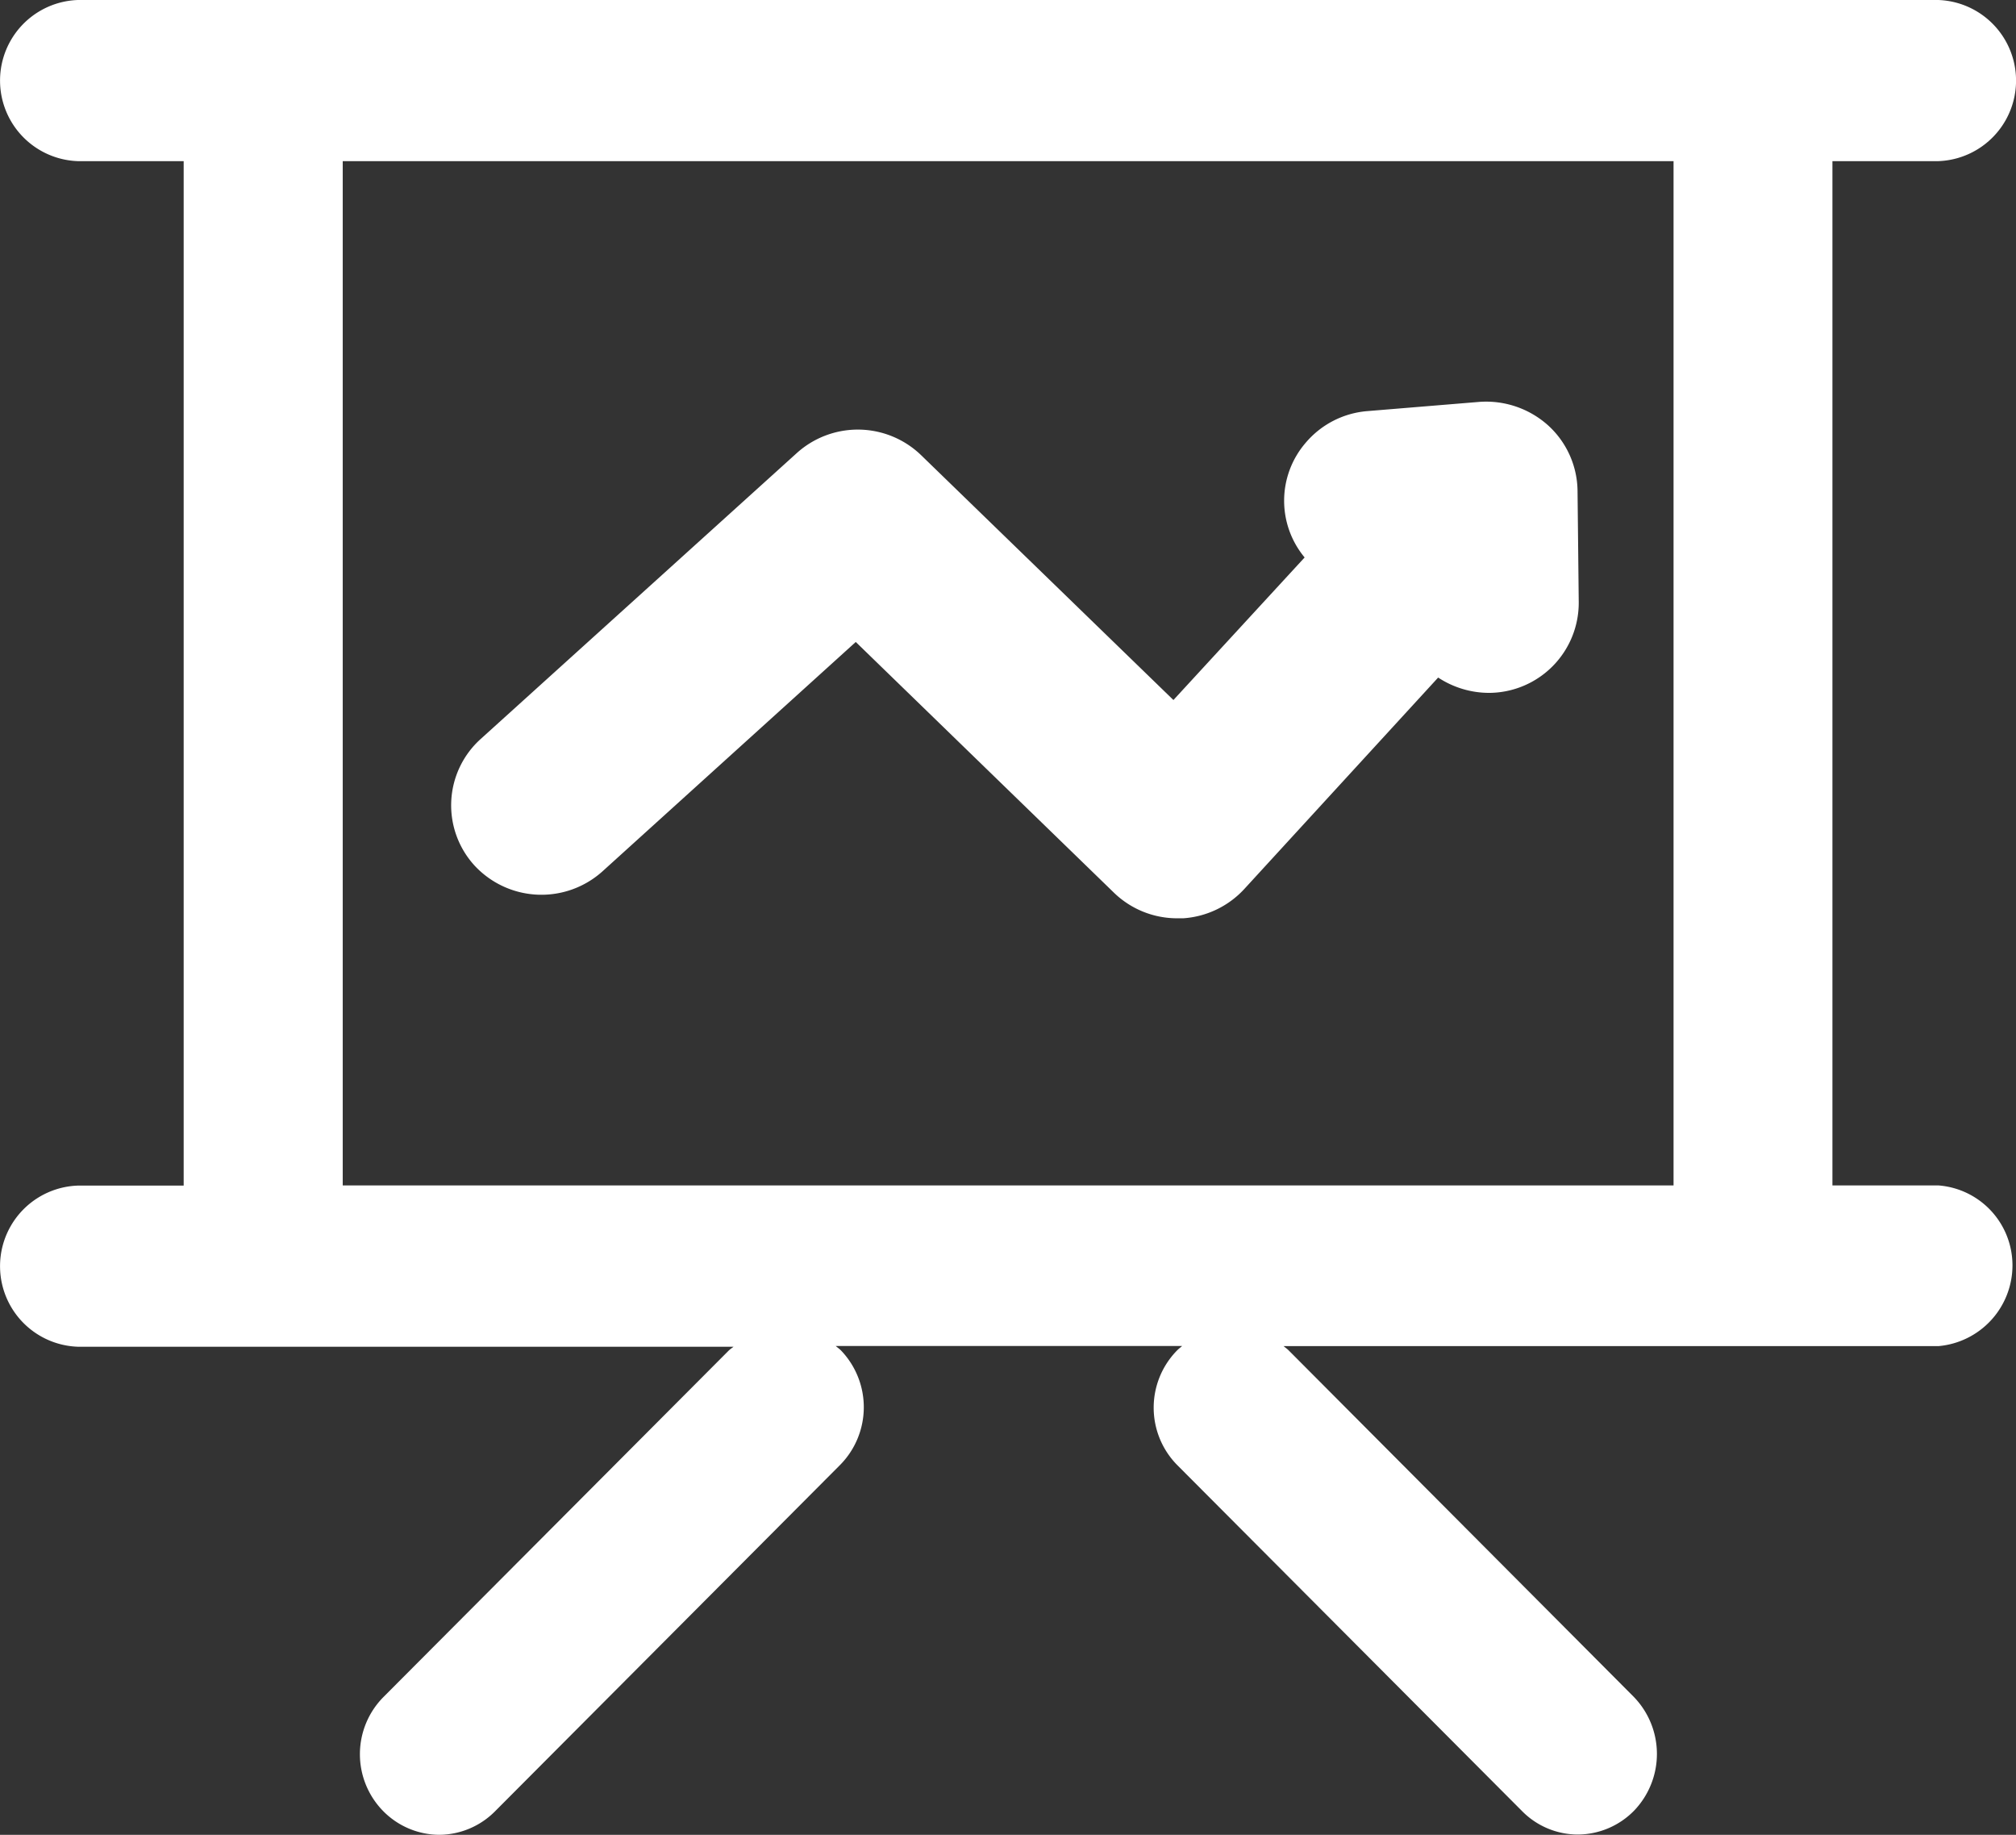 <svg id="SUMMARYON" xmlns="http://www.w3.org/2000/svg" width="21.711" height="19.755" viewBox="0 0 21.711 19.755">
  <rect x="0" y="0" width="21.711" height="19.755" fill="#333333" stroke="none"/>
  <path id="Shape2" d="M4.728,19.755a.854.854,0,0,1-.6-.254.874.874,0,0,1,0-1.228l3.719-3.731a.306.306,0,0,1,.033-.027L7.9,14.5H.839a.868.868,0,0,1,0-1.735H1.978V1.735H.839A.868.868,0,0,1,.839,0H20.873a.868.868,0,0,1,0,1.735H19.734V12.763h1.139a.863.863,0,0,1,.8.863.873.873,0,0,1-.794.867H13.823l.022.018a.308.308,0,0,1,.031.026l3.717,3.731a.882.882,0,0,1,.006,1.226.854.854,0,0,1-.6.258.845.845,0,0,1-.606-.251l-3.72-3.732a.88.88,0,0,1,0-1.226.378.378,0,0,1,.038-.034l.02-.017H9l.022.018a.384.384,0,0,1,.036.031A.884.884,0,0,1,9.05,15.77L5.333,19.5A.854.854,0,0,1,4.728,19.755ZM3.691,1.735V12.763H18.023V1.735Z" fill="#fff"/>
  <path id="Shape1" d="M1.63,5.054,4.357,2.585l2.781,2.7a.977.977,0,0,0,.681.275h.065a.984.984,0,0,0,.656-.314l2.089-2.278a1,1,0,0,0,.551.165.97.97,0,0,0,.963-.976L12.13.951a.967.967,0,0,0-.319-.7A1,1,0,0,0,11.073,0L9.858.1A.973.973,0,0,0,9.2.443a.955.955,0,0,0-.009,1.232L7.778,3.21,5.061.574A.981.981,0,0,0,3.722.551L.316,3.631A.961.961,0,0,0,.254,4.995.983.983,0,0,0,1.63,5.054Z" transform="translate(4.859 4.327)" fill="#fff"/>
</svg>
